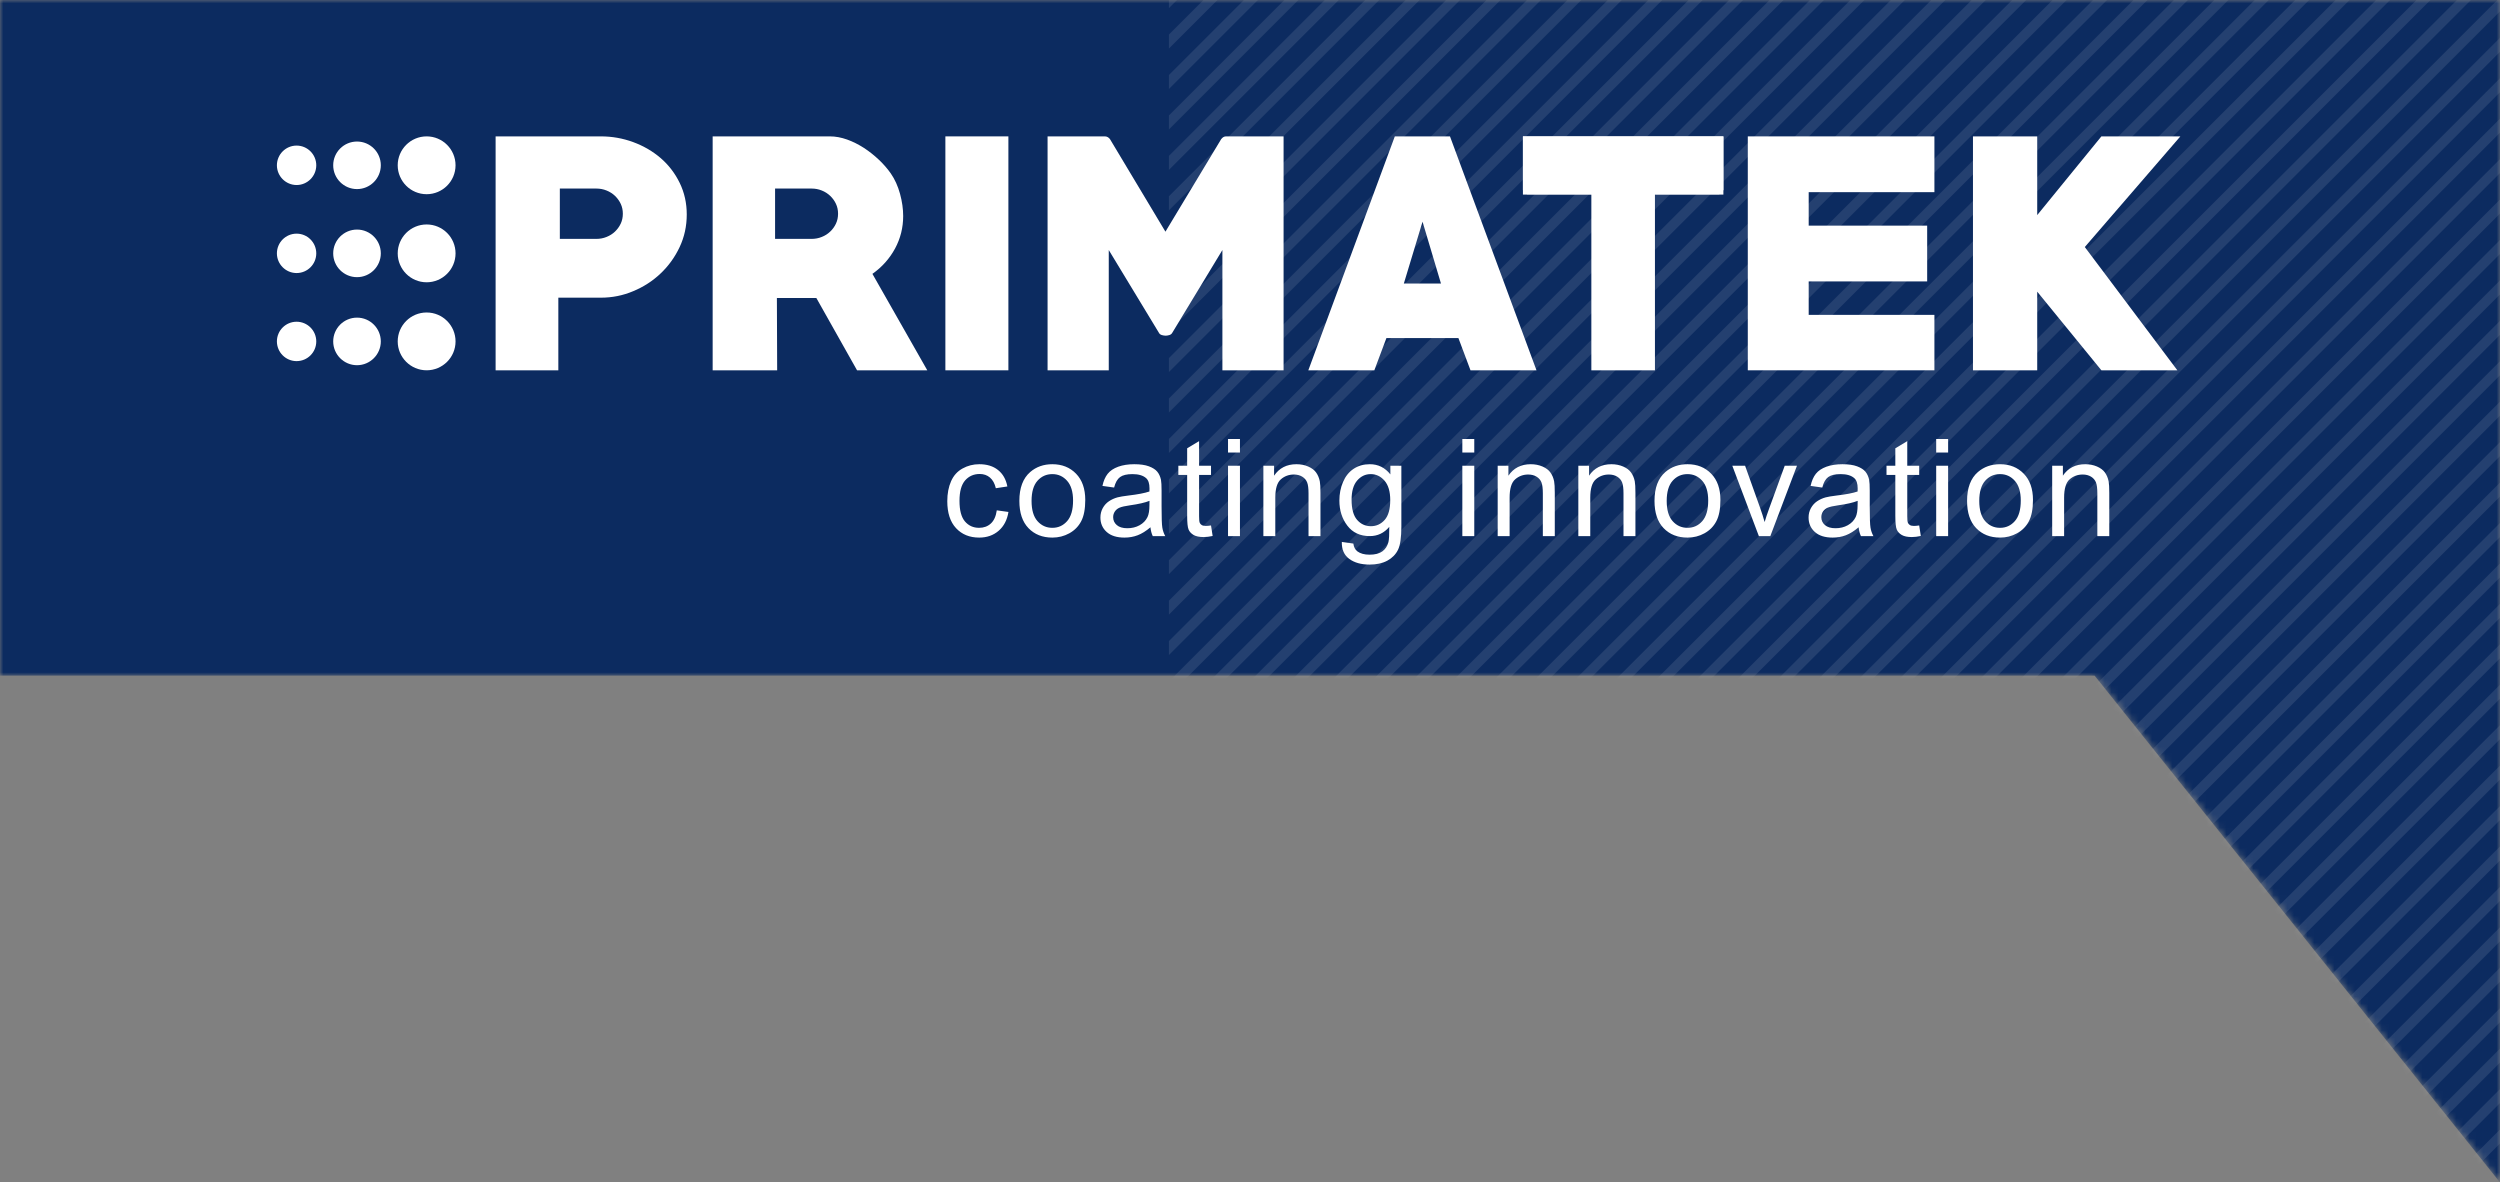 <svg width="370" height="175" viewBox="0 0 370 175" fill="none" xmlns="http://www.w3.org/2000/svg">
<rect x="0" y="0" width="370" height="175" fill="#808080" stroke="none"/>
<mask id="mask0_5_13775" style="mask-type:alpha" maskUnits="userSpaceOnUse" x="0" y="0" width="370" height="175">
<path d="M0 0H370V100V175L310 100H185H0V0Z" fill="#0C2B60"/>
</mask>
<g mask="url(#mask0_5_13775)">
<path d="M0 0H370V100V175L310 100H185H0V0Z" fill="#0C2B60"/>
<g opacity="0.1" clip-path="url(#clip0_5_13775)">
<line y1="-0.734" x2="837.827" y2="-0.734" transform="matrix(0.707 -0.707 0.707 0.707 -341.815 378.383)" stroke="white" stroke-width="1.468"/>
<line y1="-0.734" x2="837.827" y2="-0.734" transform="matrix(0.707 -0.707 0.707 0.707 -338.823 381.375)" stroke="white" stroke-width="1.468"/>
<line y1="-0.734" x2="837.827" y2="-0.734" transform="matrix(0.707 -0.707 0.707 0.707 -335.83 384.368)" stroke="white" stroke-width="1.468"/>
<line y1="-0.734" x2="837.827" y2="-0.734" transform="matrix(0.707 -0.707 0.707 0.707 -332.838 387.359)" stroke="white" stroke-width="1.468"/>
<line y1="-0.734" x2="837.827" y2="-0.734" transform="matrix(0.707 -0.707 0.707 0.707 -329.846 390.352)" stroke="white" stroke-width="1.468"/>
<line y1="-0.734" x2="837.827" y2="-0.734" transform="matrix(0.707 -0.707 0.707 0.707 -326.854 393.344)" stroke="white" stroke-width="1.468"/>
<line y1="-0.734" x2="837.827" y2="-0.734" transform="matrix(0.707 -0.707 0.707 0.707 -323.862 396.335)" stroke="white" stroke-width="1.468"/>
<line y1="-0.734" x2="837.827" y2="-0.734" transform="matrix(0.707 -0.707 0.707 0.707 -320.87 399.328)" stroke="white" stroke-width="1.468"/>
<line y1="-0.734" x2="837.827" y2="-0.734" transform="matrix(0.707 -0.707 0.707 0.707 -317.877 402.32)" stroke="white" stroke-width="1.468"/>
<line y1="-0.734" x2="837.827" y2="-0.734" transform="matrix(0.707 -0.707 0.707 0.707 -314.886 405.312)" stroke="white" stroke-width="1.468"/>
<line y1="-0.734" x2="837.827" y2="-0.734" transform="matrix(0.707 -0.707 0.707 0.707 -311.894 408.304)" stroke="white" stroke-width="1.468"/>
<line y1="-0.734" x2="837.827" y2="-0.734" transform="matrix(0.707 -0.707 0.707 0.707 -308.902 411.296)" stroke="white" stroke-width="1.468"/>
<line y1="-0.734" x2="837.827" y2="-0.734" transform="matrix(0.707 -0.707 0.707 0.707 -305.909 414.289)" stroke="white" stroke-width="1.468"/>
<line y1="-0.734" x2="837.827" y2="-0.734" transform="matrix(0.707 -0.707 0.707 0.707 -302.917 417.28)" stroke="white" stroke-width="1.468"/>
<line y1="-0.734" x2="837.827" y2="-0.734" transform="matrix(0.707 -0.707 0.707 0.707 -299.926 420.272)" stroke="white" stroke-width="1.468"/>
<line y1="-0.734" x2="837.827" y2="-0.734" transform="matrix(0.707 -0.707 0.707 0.707 -296.933 423.265)" stroke="white" stroke-width="1.468"/>
<line y1="-0.734" x2="837.827" y2="-0.734" transform="matrix(0.707 -0.707 0.707 0.707 -293.941 426.257)" stroke="white" stroke-width="1.468"/>
<line y1="-0.734" x2="837.827" y2="-0.734" transform="matrix(0.707 -0.707 0.707 0.707 -290.949 429.249)" stroke="white" stroke-width="1.468"/>
<line y1="-0.734" x2="837.827" y2="-0.734" transform="matrix(0.707 -0.707 0.707 0.707 -287.956 432.241)" stroke="white" stroke-width="1.468"/>
<line y1="-0.734" x2="837.827" y2="-0.734" transform="matrix(0.707 -0.707 0.707 0.707 -284.964 435.232)" stroke="white" stroke-width="1.468"/>
<line y1="-0.734" x2="837.827" y2="-0.734" transform="matrix(0.707 -0.707 0.707 0.707 -281.973 438.225)" stroke="white" stroke-width="1.468"/>
<line y1="-0.734" x2="837.827" y2="-0.734" transform="matrix(0.707 -0.707 0.707 0.707 -278.98 441.217)" stroke="white" stroke-width="1.468"/>
<line y1="-0.734" x2="837.827" y2="-0.734" transform="matrix(0.707 -0.707 0.707 0.707 -275.988 444.209)" stroke="white" stroke-width="1.468"/>
<line y1="-0.734" x2="837.827" y2="-0.734" transform="matrix(0.707 -0.707 0.707 0.707 -272.997 447.201)" stroke="white" stroke-width="1.468"/>
<line y1="-0.734" x2="837.827" y2="-0.734" transform="matrix(0.707 -0.707 0.707 0.707 -270.005 450.192)" stroke="white" stroke-width="1.468"/>
<line y1="-0.734" x2="837.827" y2="-0.734" transform="matrix(0.707 -0.707 0.707 0.707 -267.012 453.185)" stroke="white" stroke-width="1.468"/>
<line y1="-0.734" x2="837.827" y2="-0.734" transform="matrix(0.707 -0.707 0.707 0.707 -264.02 456.178)" stroke="white" stroke-width="1.468"/>
<line y1="-0.734" x2="837.827" y2="-0.734" transform="matrix(0.707 -0.707 0.707 0.707 -261.027 459.169)" stroke="white" stroke-width="1.468"/>
<line y1="-0.734" x2="837.827" y2="-0.734" transform="matrix(0.707 -0.707 0.707 0.707 -258.036 462.161)" stroke="white" stroke-width="1.468"/>
<line y1="-0.734" x2="837.827" y2="-0.734" transform="matrix(0.707 -0.707 0.707 0.707 -255.044 465.153)" stroke="white" stroke-width="1.468"/>
<line y1="-0.734" x2="837.827" y2="-0.734" transform="matrix(0.707 -0.707 0.707 0.707 -252.052 468.146)" stroke="white" stroke-width="1.468"/>
<line y1="-0.734" x2="837.827" y2="-0.734" transform="matrix(0.707 -0.707 0.707 0.707 -249.059 471.138)" stroke="white" stroke-width="1.468"/>
<line y1="-0.734" x2="837.827" y2="-0.734" transform="matrix(0.707 -0.707 0.707 0.707 -246.067 474.13)" stroke="white" stroke-width="1.468"/>
<line y1="-0.734" x2="837.827" y2="-0.734" transform="matrix(0.707 -0.707 0.707 0.707 -243.076 477.122)" stroke="white" stroke-width="1.468"/>
<line y1="-0.734" x2="837.827" y2="-0.734" transform="matrix(0.707 -0.707 0.707 0.707 -240.083 480.114)" stroke="white" stroke-width="1.468"/>
<line y1="-0.734" x2="837.827" y2="-0.734" transform="matrix(0.707 -0.707 0.707 0.707 -237.091 483.106)" stroke="white" stroke-width="1.468"/>
<line y1="-0.734" x2="837.827" y2="-0.734" transform="matrix(0.707 -0.707 0.707 0.707 -234.099 486.098)" stroke="white" stroke-width="1.468"/>
<line y1="-0.734" x2="837.827" y2="-0.734" transform="matrix(0.707 -0.707 0.707 0.707 -231.107 489.09)" stroke="white" stroke-width="1.468"/>
<line y1="-0.734" x2="837.827" y2="-0.734" transform="matrix(0.707 -0.707 0.707 0.707 -228.115 492.083)" stroke="white" stroke-width="1.468"/>
<line y1="-0.734" x2="837.827" y2="-0.734" transform="matrix(0.707 -0.707 0.707 0.707 -225.123 495.074)" stroke="white" stroke-width="1.468"/>
<line y1="-0.734" x2="837.827" y2="-0.734" transform="matrix(0.707 -0.707 0.707 0.707 -222.131 498.066)" stroke="white" stroke-width="1.468"/>
<line y1="-0.734" x2="837.827" y2="-0.734" transform="matrix(0.707 -0.707 0.707 0.707 -219.138 501.058)" stroke="white" stroke-width="1.468"/>
<line y1="-0.734" x2="837.827" y2="-0.734" transform="matrix(0.707 -0.707 0.707 0.707 -216.147 504.051)" stroke="white" stroke-width="1.468"/>
<line y1="-0.734" x2="837.827" y2="-0.734" transform="matrix(0.707 -0.707 0.707 0.707 -213.155 507.042)" stroke="white" stroke-width="1.468"/>
<line y1="-0.734" x2="837.827" y2="-0.734" transform="matrix(0.707 -0.707 0.707 0.707 -210.162 510.035)" stroke="white" stroke-width="1.468"/>
<line y1="-0.734" x2="837.827" y2="-0.734" transform="matrix(0.707 -0.707 0.707 0.707 -207.17 513.027)" stroke="white" stroke-width="1.468"/>
<line y1="-0.734" x2="837.827" y2="-0.734" transform="matrix(0.707 -0.707 0.707 0.707 -204.178 516.019)" stroke="white" stroke-width="1.468"/>
<line y1="-0.734" x2="837.827" y2="-0.734" transform="matrix(0.707 -0.707 0.707 0.707 -201.186 519.011)" stroke="white" stroke-width="1.468"/>
<line y1="-0.734" x2="837.827" y2="-0.734" transform="matrix(0.707 -0.707 0.707 0.707 -198.194 522.003)" stroke="white" stroke-width="1.468"/>
<line y1="-0.734" x2="837.827" y2="-0.734" transform="matrix(0.707 -0.707 0.707 0.707 -195.202 524.996)" stroke="white" stroke-width="1.468"/>
<line y1="-0.734" x2="837.827" y2="-0.734" transform="matrix(0.707 -0.707 0.707 0.707 -192.209 527.987)" stroke="white" stroke-width="1.468"/>
<line y1="-0.734" x2="837.827" y2="-0.734" transform="matrix(0.707 -0.707 0.707 0.707 -189.218 530.979)" stroke="white" stroke-width="1.468"/>
<line y1="-0.734" x2="837.827" y2="-0.734" transform="matrix(0.707 -0.707 0.707 0.707 -186.226 533.971)" stroke="white" stroke-width="1.468"/>
<line y1="-0.734" x2="837.827" y2="-0.734" transform="matrix(0.707 -0.707 0.707 0.707 -183.233 536.964)" stroke="white" stroke-width="1.468"/>
<line y1="-0.734" x2="837.827" y2="-0.734" transform="matrix(0.707 -0.707 0.707 0.707 -180.241 539.956)" stroke="white" stroke-width="1.468"/>
<line y1="-0.734" x2="837.827" y2="-0.734" transform="matrix(0.707 -0.707 0.707 0.707 -177.249 542.948)" stroke="white" stroke-width="1.468"/>
<line y1="-0.734" x2="837.827" y2="-0.734" transform="matrix(0.707 -0.707 0.707 0.707 -174.258 545.939)" stroke="white" stroke-width="1.468"/>
<line y1="-0.734" x2="837.827" y2="-0.734" transform="matrix(0.707 -0.707 0.707 0.707 -171.265 548.931)" stroke="white" stroke-width="1.468"/>
<line y1="-0.734" x2="837.827" y2="-0.734" transform="matrix(0.707 -0.707 0.707 0.707 -168.273 551.924)" stroke="white" stroke-width="1.468"/>
<line y1="-0.734" x2="837.827" y2="-0.734" transform="matrix(0.707 -0.707 0.707 0.707 -165.281 554.916)" stroke="white" stroke-width="1.468"/>
<line y1="-0.734" x2="837.827" y2="-0.734" transform="matrix(0.707 -0.707 0.707 0.707 -162.288 557.908)" stroke="white" stroke-width="1.468"/>
<line y1="-0.734" x2="837.827" y2="-0.734" transform="matrix(0.707 -0.707 0.707 0.707 -159.296 560.9)" stroke="white" stroke-width="1.468"/>
<line y1="-0.734" x2="837.827" y2="-0.734" transform="matrix(0.707 -0.707 0.707 0.707 -156.305 563.892)" stroke="white" stroke-width="1.468"/>
<line y1="-0.734" x2="837.827" y2="-0.734" transform="matrix(0.707 -0.707 0.707 0.707 -153.312 566.884)" stroke="white" stroke-width="1.468"/>
<line y1="-0.734" x2="837.827" y2="-0.734" transform="matrix(0.707 -0.707 0.707 0.707 -150.32 569.876)" stroke="white" stroke-width="1.468"/>
<line y1="-0.734" x2="837.827" y2="-0.734" transform="matrix(0.707 -0.707 0.707 0.707 -147.328 572.869)" stroke="white" stroke-width="1.468"/>
<line y1="-0.734" x2="837.827" y2="-0.734" transform="matrix(0.707 -0.707 0.707 0.707 -144.336 575.86)" stroke="white" stroke-width="1.468"/>
<line y1="-0.734" x2="837.827" y2="-0.734" transform="matrix(0.707 -0.707 0.707 0.707 -141.344 578.853)" stroke="white" stroke-width="1.468"/>
<line y1="-0.734" x2="837.827" y2="-0.734" transform="matrix(0.707 -0.707 0.707 0.707 -138.352 581.844)" stroke="white" stroke-width="1.468"/>
<line y1="-0.734" x2="837.827" y2="-0.734" transform="matrix(0.707 -0.707 0.707 0.707 -135.359 584.837)" stroke="white" stroke-width="1.468"/>
<line y1="-0.734" x2="837.827" y2="-0.734" transform="matrix(0.707 -0.707 0.707 0.707 -132.367 587.829)" stroke="white" stroke-width="1.468"/>
<line y1="-0.734" x2="837.827" y2="-0.734" transform="matrix(0.707 -0.707 0.707 0.707 -129.376 590.821)" stroke="white" stroke-width="1.468"/>
<line y1="-0.734" x2="837.827" y2="-0.734" transform="matrix(0.707 -0.707 0.707 0.707 -126.384 593.812)" stroke="white" stroke-width="1.468"/>
<line y1="-0.734" x2="837.827" y2="-0.734" transform="matrix(0.707 -0.707 0.707 0.707 -123.391 596.805)" stroke="white" stroke-width="1.468"/>
<line y1="-0.734" x2="837.827" y2="-0.734" transform="matrix(0.707 -0.707 0.707 0.707 -120.399 599.797)" stroke="white" stroke-width="1.468"/>
<line y1="-0.734" x2="837.827" y2="-0.734" transform="matrix(0.707 -0.707 0.707 0.707 -117.407 602.789)" stroke="white" stroke-width="1.468"/>
<line y1="-0.734" x2="837.827" y2="-0.734" transform="matrix(0.707 -0.707 0.707 0.707 -114.415 605.782)" stroke="white" stroke-width="1.468"/>
<line y1="-0.734" x2="837.827" y2="-0.734" transform="matrix(0.707 -0.707 0.707 0.707 -111.423 608.773)" stroke="white" stroke-width="1.468"/>
<line y1="-0.734" x2="837.827" y2="-0.734" transform="matrix(0.707 -0.707 0.707 0.707 -108.431 611.766)" stroke="white" stroke-width="1.468"/>
<line y1="-0.734" x2="837.827" y2="-0.734" transform="matrix(0.707 -0.707 0.707 0.707 -105.439 614.757)" stroke="white" stroke-width="1.468"/>
<line y1="-0.734" x2="837.827" y2="-0.734" transform="matrix(0.707 -0.707 0.707 0.707 -102.447 617.75)" stroke="white" stroke-width="1.468"/>
<line y1="-0.734" x2="837.827" y2="-0.734" transform="matrix(0.707 -0.707 0.707 0.707 -99.455 620.742)" stroke="white" stroke-width="1.468"/>
<line y1="-0.734" x2="837.827" y2="-0.734" transform="matrix(0.707 -0.707 0.707 0.707 -96.463 623.733)" stroke="white" stroke-width="1.468"/>
<line y1="-0.734" x2="837.827" y2="-0.734" transform="matrix(0.707 -0.707 0.707 0.707 -93.47 626.726)" stroke="white" stroke-width="1.468"/>
<line y1="-0.734" x2="837.827" y2="-0.734" transform="matrix(0.707 -0.707 0.707 0.707 -90.478 629.718)" stroke="white" stroke-width="1.468"/>
<line y1="-0.734" x2="837.827" y2="-0.734" transform="matrix(0.707 -0.707 0.707 0.707 -87.487 632.71)" stroke="white" stroke-width="1.468"/>
<line y1="-0.734" x2="837.827" y2="-0.734" transform="matrix(0.707 -0.707 0.707 0.707 -84.494 635.702)" stroke="white" stroke-width="1.468"/>
<line y1="-0.734" x2="837.827" y2="-0.734" transform="matrix(0.707 -0.707 0.707 0.707 -81.502 638.694)" stroke="white" stroke-width="1.468"/>
<line y1="-0.734" x2="837.827" y2="-0.734" transform="matrix(0.707 -0.707 0.707 0.707 -78.51 641.686)" stroke="white" stroke-width="1.468"/>
<line y1="-0.734" x2="837.827" y2="-0.734" transform="matrix(0.707 -0.707 0.707 0.707 -75.517 644.678)" stroke="white" stroke-width="1.468"/>
<line y1="-0.734" x2="837.827" y2="-0.734" transform="matrix(0.707 -0.707 0.707 0.707 -72.526 647.67)" stroke="white" stroke-width="1.468"/>
<line y1="-0.734" x2="837.827" y2="-0.734" transform="matrix(0.707 -0.707 0.707 0.707 -69.534 650.662)" stroke="white" stroke-width="1.468"/>
<line y1="-0.734" x2="837.827" y2="-0.734" transform="matrix(0.707 -0.707 0.707 0.707 -66.541 653.654)" stroke="white" stroke-width="1.468"/>
<line y1="-0.734" x2="837.827" y2="-0.734" transform="matrix(0.707 -0.707 0.707 0.707 -63.549 656.646)" stroke="white" stroke-width="1.468"/>
<line y1="-0.734" x2="837.827" y2="-0.734" transform="matrix(0.707 -0.707 0.707 0.707 -60.558 659.638)" stroke="white" stroke-width="1.468"/>
<line y1="-0.734" x2="837.827" y2="-0.734" transform="matrix(0.707 -0.707 0.707 0.707 -57.565 662.631)" stroke="white" stroke-width="1.468"/>
<line y1="-0.734" x2="837.827" y2="-0.734" transform="matrix(0.707 -0.707 0.707 0.707 -54.573 665.623)" stroke="white" stroke-width="1.468"/>
<line y1="-0.734" x2="837.827" y2="-0.734" transform="matrix(0.707 -0.707 0.707 0.707 -51.581 668.615)" stroke="white" stroke-width="1.468"/>
<line y1="-0.734" x2="837.827" y2="-0.734" transform="matrix(0.707 -0.707 0.707 0.707 -48.59 671.607)" stroke="white" stroke-width="1.468"/>
<line y1="-0.734" x2="837.827" y2="-0.734" transform="matrix(0.707 -0.707 0.707 0.707 -45.597 674.599)" stroke="white" stroke-width="1.468"/>
<line y1="-0.734" x2="837.827" y2="-0.734" transform="matrix(0.707 -0.707 0.707 0.707 -42.605 677.591)" stroke="white" stroke-width="1.468"/>
<line y1="-0.734" x2="837.827" y2="-0.734" transform="matrix(0.707 -0.707 0.707 0.707 -39.613 680.583)" stroke="white" stroke-width="1.468"/>
<line y1="-0.734" x2="837.827" y2="-0.734" transform="matrix(0.707 -0.707 0.707 0.707 -36.62 683.576)" stroke="white" stroke-width="1.468"/>
<line y1="-0.734" x2="837.827" y2="-0.734" transform="matrix(0.707 -0.707 0.707 0.707 -33.628 686.567)" stroke="white" stroke-width="1.468"/>
<line y1="-0.734" x2="837.827" y2="-0.734" transform="matrix(0.707 -0.707 0.707 0.707 -30.637 689.559)" stroke="white" stroke-width="1.468"/>
<line y1="-0.734" x2="837.827" y2="-0.734" transform="matrix(0.707 -0.707 0.707 0.707 -27.644 692.551)" stroke="white" stroke-width="1.468"/>
<line y1="-0.734" x2="837.827" y2="-0.734" transform="matrix(0.707 -0.707 0.707 0.707 -24.652 695.544)" stroke="white" stroke-width="1.468"/>
<line y1="-0.734" x2="837.827" y2="-0.734" transform="matrix(0.707 -0.707 0.707 0.707 -21.66 698.536)" stroke="white" stroke-width="1.468"/>
<line y1="-0.734" x2="837.827" y2="-0.734" transform="matrix(0.707 -0.707 0.707 0.707 -18.668 701.528)" stroke="white" stroke-width="1.468"/>
<line y1="-0.734" x2="837.827" y2="-0.734" transform="matrix(0.707 -0.707 0.707 0.707 -15.676 704.52)" stroke="white" stroke-width="1.468"/>
<line y1="-0.734" x2="837.827" y2="-0.734" transform="matrix(0.707 -0.707 0.707 0.707 -12.684 707.512)" stroke="white" stroke-width="1.468"/>
<line y1="-0.734" x2="837.827" y2="-0.734" transform="matrix(0.707 -0.707 0.707 0.707 -9.692 710.504)" stroke="white" stroke-width="1.468"/>
<line y1="-0.734" x2="837.827" y2="-0.734" transform="matrix(0.707 -0.707 0.707 0.707 -6.699 713.496)" stroke="white" stroke-width="1.468"/>
<line y1="-0.734" x2="837.827" y2="-0.734" transform="matrix(0.707 -0.707 0.707 0.707 -3.708 716.488)" stroke="white" stroke-width="1.468"/>
<line y1="-0.734" x2="837.827" y2="-0.734" transform="matrix(0.707 -0.707 0.707 0.707 -0.715 719.48)" stroke="white" stroke-width="1.468"/>
<line y1="-0.734" x2="837.828" y2="-0.734" transform="matrix(0.707 -0.707 0.707 0.707 2.277 722.473)" stroke="white" stroke-width="1.468"/>
<line y1="-0.734" x2="837.827" y2="-0.734" transform="matrix(0.707 -0.707 0.707 0.707 5.269 725.464)" stroke="white" stroke-width="1.468"/>
<line y1="-0.734" x2="837.827" y2="-0.734" transform="matrix(0.707 -0.707 0.707 0.707 8.261 728.456)" stroke="white" stroke-width="1.468"/>
<line y1="-0.734" x2="837.827" y2="-0.734" transform="matrix(0.707 -0.707 0.707 0.707 11.254 731.449)" stroke="white" stroke-width="1.468"/>
<line y1="-0.734" x2="837.827" y2="-0.734" transform="matrix(0.707 -0.707 0.707 0.707 14.245 734.441)" stroke="white" stroke-width="1.468"/>
<line y1="-0.734" x2="837.827" y2="-0.734" transform="matrix(0.707 -0.707 0.707 0.707 17.237 737.433)" stroke="white" stroke-width="1.468"/>
<line y1="-0.734" x2="837.827" y2="-0.734" transform="matrix(0.707 -0.707 0.707 0.707 20.23 740.424)" stroke="white" stroke-width="1.468"/>
<line y1="-0.734" x2="837.827" y2="-0.734" transform="matrix(0.707 -0.707 0.707 0.707 23.222 743.417)" stroke="white" stroke-width="1.468"/>
<line y1="-0.734" x2="837.827" y2="-0.734" transform="matrix(0.707 -0.707 0.707 0.707 26.213 746.409)" stroke="white" stroke-width="1.468"/>
<line y1="-0.734" x2="837.827" y2="-0.734" transform="matrix(0.707 -0.707 0.707 0.707 29.205 749.401)" stroke="white" stroke-width="1.468"/>
<line y1="-0.734" x2="837.827" y2="-0.734" transform="matrix(0.707 -0.707 0.707 0.707 32.198 752.393)" stroke="white" stroke-width="1.468"/>
<line y1="-0.734" x2="837.827" y2="-0.734" transform="matrix(0.707 -0.707 0.707 0.707 35.19 755.385)" stroke="white" stroke-width="1.468"/>
<line y1="-0.734" x2="837.827" y2="-0.734" transform="matrix(0.707 -0.707 0.707 0.707 38.182 758.377)" stroke="white" stroke-width="1.468"/>
<line y1="-0.734" x2="837.827" y2="-0.734" transform="matrix(0.707 -0.707 0.707 0.707 41.174 761.369)" stroke="white" stroke-width="1.468"/>
<line y1="-0.734" x2="837.827" y2="-0.734" transform="matrix(0.707 -0.707 0.707 0.707 44.166 764.362)" stroke="white" stroke-width="1.468"/>
</g>
</g>
<path d="M147.524 75.529L149.25 75.769C149.059 76.957 148.577 77.884 147.798 78.556C147.019 79.229 146.059 79.564 144.924 79.564C143.503 79.564 142.359 79.099 141.495 78.168C140.629 77.238 140.198 75.906 140.198 74.174C140.198 73.05 140.385 72.07 140.756 71.226C141.127 70.387 141.693 69.754 142.456 69.336C143.215 68.914 144.041 68.704 144.937 68.704C146.065 68.704 146.992 68.988 147.707 69.561C148.427 70.133 148.888 70.945 149.089 71.996L147.384 72.257C147.219 71.558 146.931 71.032 146.513 70.678C146.099 70.327 145.597 70.149 145.008 70.149C144.118 70.149 143.395 70.467 142.837 71.102C142.282 71.742 142.004 72.745 142.004 74.123C142.004 75.522 142.272 76.536 142.807 77.168C143.346 77.8 144.044 78.118 144.904 78.118C145.6 78.118 146.179 77.908 146.64 77.483C147.105 77.061 147.4 76.409 147.524 75.529ZM150.865 74.134C150.865 72.21 151.4 70.785 152.474 69.859C153.367 69.089 154.461 68.704 155.749 68.704C157.177 68.704 158.348 69.172 159.258 70.109C160.165 71.042 160.619 72.338 160.619 73.986C160.619 75.325 160.418 76.375 160.017 77.142C159.615 77.908 159.031 78.503 158.261 78.928C157.495 79.353 156.655 79.564 155.749 79.564C154.29 79.564 153.113 79.099 152.213 78.165C151.313 77.232 150.865 75.887 150.865 74.134ZM152.671 74.137C152.671 75.469 152.962 76.465 153.544 77.125C154.13 77.787 154.862 78.118 155.749 78.118C156.625 78.118 157.354 77.787 157.94 77.121C158.522 76.456 158.813 75.442 158.813 74.08C158.813 72.795 158.519 71.822 157.934 71.162C157.348 70.5 156.619 70.169 155.749 70.169C154.862 70.169 154.13 70.497 153.544 71.156C152.962 71.815 152.671 72.809 152.671 74.137ZM170.267 78.038C169.611 78.597 168.979 78.988 168.373 79.219C167.767 79.449 167.119 79.564 166.423 79.564C165.279 79.564 164.399 79.286 163.784 78.727C163.168 78.172 162.861 77.46 162.861 76.593C162.861 76.084 162.977 75.619 163.208 75.198C163.442 74.776 163.747 74.441 164.122 74.188C164.499 73.933 164.921 73.739 165.393 73.609C165.74 73.518 166.266 73.431 166.965 73.344C168.39 73.177 169.444 72.973 170.116 72.739C170.123 72.498 170.126 72.344 170.126 72.281C170.126 71.564 169.959 71.059 169.624 70.764C169.173 70.367 168.501 70.169 167.61 70.169C166.778 70.169 166.162 70.316 165.768 70.607C165.37 70.899 165.078 71.414 164.888 72.156L163.162 71.915C163.319 71.176 163.576 70.577 163.937 70.122C164.299 69.667 164.821 69.319 165.503 69.071C166.182 68.827 166.975 68.704 167.872 68.704C168.762 68.704 169.487 68.808 170.046 69.019C170.601 69.229 171.013 69.49 171.273 69.808C171.535 70.126 171.719 70.527 171.825 71.012C171.883 71.313 171.913 71.855 171.913 72.635V74.977C171.913 76.613 171.95 77.647 172.023 78.085C172.094 78.523 172.24 78.941 172.455 79.343H170.608C170.431 78.971 170.317 78.536 170.267 78.038ZM170.126 74.123C169.484 74.384 168.52 74.606 167.236 74.786C166.506 74.89 165.992 75.007 165.691 75.137C165.389 75.268 165.159 75.459 164.995 75.706C164.83 75.957 164.747 76.235 164.747 76.543C164.747 77.007 164.924 77.399 165.283 77.71C165.64 78.021 166.162 78.178 166.848 78.178C167.527 78.178 168.133 78.031 168.664 77.734C169.193 77.439 169.585 77.034 169.832 76.522C170.022 76.124 170.116 75.539 170.116 74.766L170.126 74.123ZM179.231 77.767L179.472 79.326C178.977 79.43 178.532 79.484 178.144 79.484C177.505 79.484 177.01 79.383 176.655 79.179C176.305 78.975 176.057 78.71 175.913 78.379C175.769 78.048 175.699 77.353 175.699 76.291V70.29H174.395V68.924H175.699V66.349L177.465 65.288V68.924H179.231V70.29H177.465V76.392C177.465 76.897 177.495 77.222 177.559 77.366C177.619 77.51 177.72 77.623 177.86 77.71C178 77.794 178.201 77.837 178.462 77.837C178.656 77.837 178.914 77.814 179.231 77.767ZM181.747 66.977V64.97H183.513V66.977H181.747ZM181.747 79.343V68.924H183.513V79.343H181.747ZM186.979 79.343V68.924H188.564V70.403C189.327 69.269 190.431 68.704 191.873 68.704C192.501 68.704 193.077 68.818 193.602 69.041C194.127 69.266 194.522 69.563 194.783 69.929C195.044 70.293 195.227 70.728 195.332 71.23C195.395 71.558 195.429 72.13 195.429 72.946V79.343H193.662V73.013C193.662 72.293 193.596 71.755 193.458 71.4C193.321 71.046 193.077 70.761 192.729 70.547C192.381 70.336 191.969 70.229 191.501 70.229C190.752 70.229 190.106 70.467 189.561 70.945C189.016 71.42 188.744 72.327 188.744 73.659V79.343H186.979ZM198.589 80.206L200.296 80.447C200.366 80.976 200.567 81.36 200.894 81.604C201.333 81.929 201.931 82.093 202.691 82.093C203.507 82.093 204.139 81.929 204.584 81.604C205.029 81.28 205.33 80.821 205.487 80.236C205.578 79.878 205.621 79.126 205.614 77.978C204.842 78.888 203.882 79.343 202.731 79.343C201.299 79.343 200.188 78.827 199.405 77.794C198.619 76.764 198.228 75.525 198.228 74.083C198.228 73.091 198.409 72.173 198.767 71.334C199.125 70.494 199.646 69.848 200.329 69.389C201.012 68.931 201.814 68.704 202.738 68.704C203.965 68.704 204.979 69.206 205.775 70.209V68.924H207.401V77.921C207.401 79.543 207.237 80.692 206.906 81.367C206.578 82.042 206.053 82.578 205.341 82.97C204.624 83.361 203.745 83.558 202.7 83.558C201.46 83.558 200.459 83.28 199.697 82.722C198.931 82.166 198.562 81.327 198.589 80.206ZM200.035 73.957C200.035 75.318 200.305 76.312 200.847 76.937C201.393 77.563 202.071 77.878 202.888 77.878C203.701 77.878 204.38 77.566 204.932 76.944C205.481 76.322 205.755 75.344 205.755 74.014C205.755 72.742 205.47 71.781 204.905 71.136C204.34 70.49 203.658 70.169 202.861 70.169C202.075 70.169 201.409 70.487 200.857 71.123C200.309 71.758 200.035 72.702 200.035 73.957ZM216.426 66.977V64.97H218.192V66.977H216.426ZM216.426 79.343V68.924H218.192V79.343H216.426ZM221.657 79.343V68.924H223.244V70.403C224.006 69.269 225.11 68.704 226.552 68.704C227.181 68.704 227.756 68.818 228.281 69.041C228.806 69.266 229.202 69.563 229.462 69.929C229.723 70.293 229.907 70.728 230.01 71.23C230.075 71.558 230.108 72.13 230.108 72.946V79.343H228.341V73.013C228.341 72.293 228.275 71.755 228.137 71.4C228 71.046 227.756 70.761 227.408 70.547C227.06 70.336 226.648 70.229 226.18 70.229C225.431 70.229 224.785 70.467 224.24 70.945C223.695 71.42 223.423 72.327 223.423 73.659V79.343H221.657ZM233.593 79.343V68.924H235.179V70.403C235.941 69.269 237.045 68.704 238.487 68.704C239.116 68.704 239.691 68.818 240.216 69.041C240.742 69.266 241.137 69.563 241.397 69.929C241.658 70.293 241.842 70.728 241.946 71.23C242.01 71.558 242.043 72.13 242.043 72.946V79.343H240.277V73.013C240.277 72.293 240.21 71.755 240.072 71.4C239.935 71.046 239.691 70.761 239.343 70.547C238.996 70.336 238.584 70.229 238.116 70.229C237.367 70.229 236.721 70.467 236.175 70.945C235.63 71.42 235.359 72.327 235.359 73.659V79.343H233.593ZM244.866 74.134C244.866 72.21 245.401 70.785 246.475 69.859C247.368 69.089 248.462 68.704 249.75 68.704C251.178 68.704 252.349 69.172 253.259 70.109C254.166 71.042 254.621 72.338 254.621 73.986C254.621 75.325 254.42 76.375 254.018 77.142C253.617 77.908 253.032 78.503 252.262 78.928C251.496 79.353 250.657 79.564 249.75 79.564C248.291 79.564 247.114 79.099 246.214 78.165C245.314 77.232 244.866 75.887 244.866 74.134ZM246.672 74.137C246.672 75.469 246.963 76.465 247.546 77.125C248.131 77.787 248.864 78.118 249.75 78.118C250.627 78.118 251.356 77.787 251.941 77.121C252.523 76.456 252.814 75.442 252.814 74.08C252.814 72.795 252.52 71.822 251.935 71.162C251.349 70.5 250.62 70.169 249.75 70.169C248.864 70.169 248.131 70.497 247.546 71.156C246.963 71.815 246.672 72.809 246.672 74.137ZM260.311 79.343L256.38 68.924H258.271L260.498 75.164C260.739 75.837 260.963 76.536 261.167 77.262C261.324 76.713 261.542 76.054 261.826 75.281L264.141 68.924H265.954L262.01 79.343H260.311ZM275.076 78.038C274.42 78.597 273.788 78.988 273.182 79.219C272.577 79.449 271.928 79.564 271.233 79.564C270.088 79.564 269.208 79.286 268.592 78.727C267.977 78.172 267.669 77.46 267.669 76.593C267.669 76.084 267.786 75.619 268.017 75.198C268.252 74.776 268.556 74.441 268.93 74.188C269.308 73.933 269.73 73.739 270.202 73.609C270.549 73.518 271.075 73.431 271.774 73.344C273.199 73.177 274.253 72.973 274.925 72.739C274.932 72.498 274.935 72.344 274.935 72.281C274.935 71.564 274.768 71.059 274.433 70.764C273.981 70.367 273.309 70.169 272.42 70.169C271.586 70.169 270.971 70.316 270.576 70.607C270.179 70.899 269.887 71.414 269.697 72.156L267.971 71.915C268.128 71.176 268.385 70.577 268.746 70.122C269.108 69.667 269.63 69.319 270.312 69.071C270.991 68.827 271.784 68.704 272.681 68.704C273.57 68.704 274.296 68.808 274.855 69.019C275.41 69.229 275.822 69.49 276.083 69.808C276.344 70.126 276.527 70.527 276.635 71.012C276.692 71.313 276.721 71.855 276.721 72.635V74.977C276.721 76.613 276.759 77.647 276.832 78.085C276.902 78.523 277.049 78.941 277.263 79.343H275.417C275.24 78.971 275.126 78.536 275.076 78.038ZM274.935 74.123C274.293 74.384 273.329 74.606 272.045 74.786C271.316 74.89 270.801 75.007 270.5 75.137C270.198 75.268 269.968 75.459 269.803 75.706C269.639 75.957 269.557 76.235 269.557 76.543C269.557 77.007 269.733 77.399 270.091 77.71C270.449 78.021 270.971 78.178 271.657 78.178C272.335 78.178 272.941 78.031 273.473 77.734C274.002 77.439 274.393 77.034 274.641 76.522C274.831 76.124 274.925 75.539 274.925 74.766L274.935 74.123ZM284.041 77.767L284.281 79.326C283.786 79.43 283.342 79.484 282.954 79.484C282.314 79.484 281.819 79.383 281.465 79.179C281.114 78.975 280.866 78.71 280.722 78.379C280.579 78.048 280.508 77.353 280.508 76.291V70.29H279.203V68.924H280.508V66.349L282.275 65.288V68.924H284.041V70.29H282.275V76.392C282.275 76.897 282.304 77.222 282.368 77.366C282.428 77.51 282.529 77.623 282.669 77.71C282.809 77.794 283.01 77.837 283.271 77.837C283.466 77.837 283.723 77.814 284.041 77.767ZM286.556 66.977V64.97H288.322V66.977H286.556ZM286.556 79.343V68.924H288.322V79.343H286.556ZM291.126 74.134C291.126 72.21 291.66 70.785 292.734 69.859C293.628 69.089 294.721 68.704 296.009 68.704C297.437 68.704 298.609 69.172 299.518 70.109C300.425 71.042 300.88 72.338 300.88 73.986C300.88 75.325 300.679 76.375 300.278 77.142C299.876 77.908 299.291 78.503 298.521 78.928C297.755 79.353 296.916 79.564 296.009 79.564C294.551 79.564 293.374 79.099 292.474 78.165C291.573 77.232 291.126 75.887 291.126 74.134ZM292.931 74.137C292.931 75.469 293.223 76.465 293.805 77.125C294.39 77.787 295.123 78.118 296.009 78.118C296.886 78.118 297.615 77.787 298.2 77.121C298.783 76.456 299.074 75.442 299.074 74.08C299.074 72.795 298.779 71.822 298.194 71.162C297.609 70.5 296.879 70.169 296.009 70.169C295.123 70.169 294.39 70.497 293.805 71.156C293.223 71.815 292.931 72.809 292.931 74.137ZM303.723 79.343V68.924H305.309V70.403C306.071 69.269 307.175 68.704 308.618 68.704C309.246 68.704 309.821 68.818 310.347 69.041C310.872 69.266 311.266 69.563 311.527 69.929C311.789 70.293 311.972 70.728 312.076 71.23C312.14 71.558 312.173 72.13 312.173 72.946V79.343H310.406V73.013C310.406 72.293 310.34 71.755 310.203 71.4C310.066 71.046 309.821 70.761 309.474 70.547C309.126 70.336 308.714 70.229 308.246 70.229C307.497 70.229 306.85 70.467 306.305 70.945C305.76 71.42 305.489 72.327 305.489 73.659V79.343H303.723Z" fill="white"/>
<path d="M43.894 34.58C42.288 34.58 40.981 35.888 40.981 37.498C40.981 39.097 42.286 40.409 43.894 40.412C45.503 40.412 46.808 39.106 46.808 37.498C46.808 35.888 45.503 34.58 43.894 34.58Z" fill="white"/>
<path d="M52.838 47.009C50.894 47.009 49.314 48.588 49.314 50.532C49.314 52.468 50.894 54.05 52.838 54.05C54.778 54.05 56.36 52.468 56.36 50.532C56.36 48.588 54.778 47.009 52.838 47.009Z" fill="white"/>
<path d="M43.894 47.616C42.288 47.616 40.981 48.921 40.981 50.525C40.981 52.134 42.288 53.446 43.894 53.446C45.503 53.446 46.808 52.142 46.808 50.533C46.808 48.921 45.503 47.616 43.894 47.616Z" fill="white"/>
<path d="M63.142 46.248C60.78 46.248 58.862 48.167 58.862 50.531C58.862 52.89 60.78 54.804 63.142 54.804C65.503 54.804 67.421 52.89 67.421 50.531C67.421 48.167 65.508 46.248 63.142 46.248Z" fill="white"/>
<path d="M52.838 33.976C50.894 33.976 49.314 35.554 49.314 37.497C49.314 39.442 50.894 41.02 52.838 41.02C54.778 41.02 56.36 39.442 56.36 37.497C56.36 35.554 54.778 33.976 52.838 33.976Z" fill="white"/>
<path d="M43.894 21.547C42.288 21.547 40.981 22.859 40.981 24.462C40.981 26.07 42.286 27.377 43.894 27.384C45.503 27.384 46.808 26.07 46.808 24.462C46.808 22.859 45.503 21.547 43.894 21.547Z" fill="white"/>
<path d="M63.141 28.742C65.502 28.742 67.42 26.827 67.42 24.461C67.42 22.101 65.502 20.184 63.141 20.184C60.779 20.184 58.862 22.101 58.862 24.461C58.862 26.827 60.779 28.742 63.141 28.742Z" fill="white"/>
<path d="M52.838 20.947C50.894 20.947 49.314 22.522 49.314 24.461C49.314 26.406 50.894 27.985 52.838 27.985C54.778 27.985 56.36 26.406 56.36 24.461C56.36 22.522 54.783 20.947 52.838 20.947Z" fill="white"/>
<path d="M63.142 41.778C60.779 41.778 58.863 39.862 58.863 37.499C58.863 35.136 60.779 33.22 63.142 33.22C65.505 33.22 67.421 35.136 67.421 37.499C67.421 39.862 65.505 41.778 63.142 41.778Z" fill="white" stroke="white" stroke-width="0" stroke-miterlimit="10"/>
<path d="M88.256 27.906H82.856V35.355H88.256C88.788 35.355 89.294 35.261 89.77 35.067C90.246 34.877 90.666 34.614 91.022 34.272C91.374 33.93 91.658 33.541 91.869 33.095C92.075 32.655 92.181 32.164 92.181 31.629C92.181 31.099 92.075 30.609 91.869 30.17C91.658 29.724 91.374 29.336 91.022 28.99C90.666 28.655 90.246 28.383 89.77 28.195C89.294 28 88.788 27.906 88.256 27.906ZM88.922 44.056H82.634V54.805H73.35V20.184H88.922C90.588 20.184 92.188 20.47 93.716 21.033C95.249 21.598 96.604 22.391 97.781 23.398C98.951 24.41 99.891 25.629 100.589 27.058C101.288 28.484 101.639 30.042 101.639 31.743C101.639 33.469 101.288 35.074 100.589 36.56C99.891 38.049 98.951 39.352 97.781 40.461C96.604 41.583 95.249 42.459 93.716 43.094C92.188 43.743 90.588 44.056 88.922 44.056Z" fill="white"/>
<path d="M120.108 27.906H114.711V35.355H120.108C120.644 35.355 121.148 35.261 121.623 35.067C122.102 34.877 122.516 34.614 122.872 34.272C123.233 33.93 123.513 33.541 123.721 33.095C123.929 32.655 124.033 32.164 124.033 31.629C124.033 31.099 123.929 30.609 123.721 30.17C123.513 29.724 123.233 29.336 122.872 28.99C122.516 28.655 122.102 28.383 121.623 28.195C121.148 28 120.644 27.906 120.108 27.906ZM126.843 54.805L120.82 44.105H114.98L115.021 54.805H105.473V20.184H122.828C123.663 20.184 124.508 20.345 125.373 20.652C126.239 20.963 127.068 21.383 127.872 21.898C128.675 22.426 129.416 23.017 130.103 23.67C130.785 24.322 131.364 24.989 131.841 25.675C132.438 26.538 132.891 27.544 133.204 28.684C133.516 29.832 133.67 30.923 133.67 31.966C133.67 33.691 133.268 35.298 132.467 36.783C131.661 38.27 130.547 39.522 129.118 40.532L137.238 54.805H126.843Z" fill="white"/>
<path d="M149.242 20.184H139.916V54.806H149.242V20.184Z" fill="white"/>
<path d="M180.915 54.805V37.005L173.509 49.229C173.419 49.409 173.27 49.526 173.068 49.59C172.857 49.648 172.677 49.68 172.528 49.68C172.35 49.68 172.155 49.648 171.946 49.59C171.739 49.526 171.589 49.409 171.505 49.229L164.097 37.005V54.805H155.041V20.184H163.514C163.815 20.184 164.066 20.323 164.273 20.585L172.484 34.288L180.739 20.585C180.944 20.323 181.179 20.184 181.455 20.184H189.97V54.805H180.915Z" fill="white"/>
<path d="M210.536 32.813L207.769 41.959H213.262L210.536 32.813ZM217.634 54.805L215.846 50.035H205.188L203.401 54.805H193.631L206.433 20.184H214.597L227.401 54.805H217.634Z" fill="white"/>
<path d="M254.435 28.75H244.932V54.805H235.52V28.75H226.016L225.393 28.128V20.184H255.062V28.128L254.435 28.75Z" fill="white"/>
<path d="M258.674 54.805V20.184H286.293V28.44H267.686V33.394H285.221V41.65H267.686V46.601H286.293V54.805H258.674Z" fill="white"/>
<path d="M308.551 36.56L322.249 54.805H311.006L301.508 43.166V54.805H292V20.184H301.508V31.834L311.006 20.184H322.695L308.551 36.56Z" fill="white"/>
<path d="M225.393 20.184H255.062V28.8H225.393V20.184Z" fill="white"/>
<defs>
<clipPath id="clip0_5_13775">
<rect width="197" height="173" fill="white" transform="translate(173)"/>
</clipPath>
</defs>
</svg>
